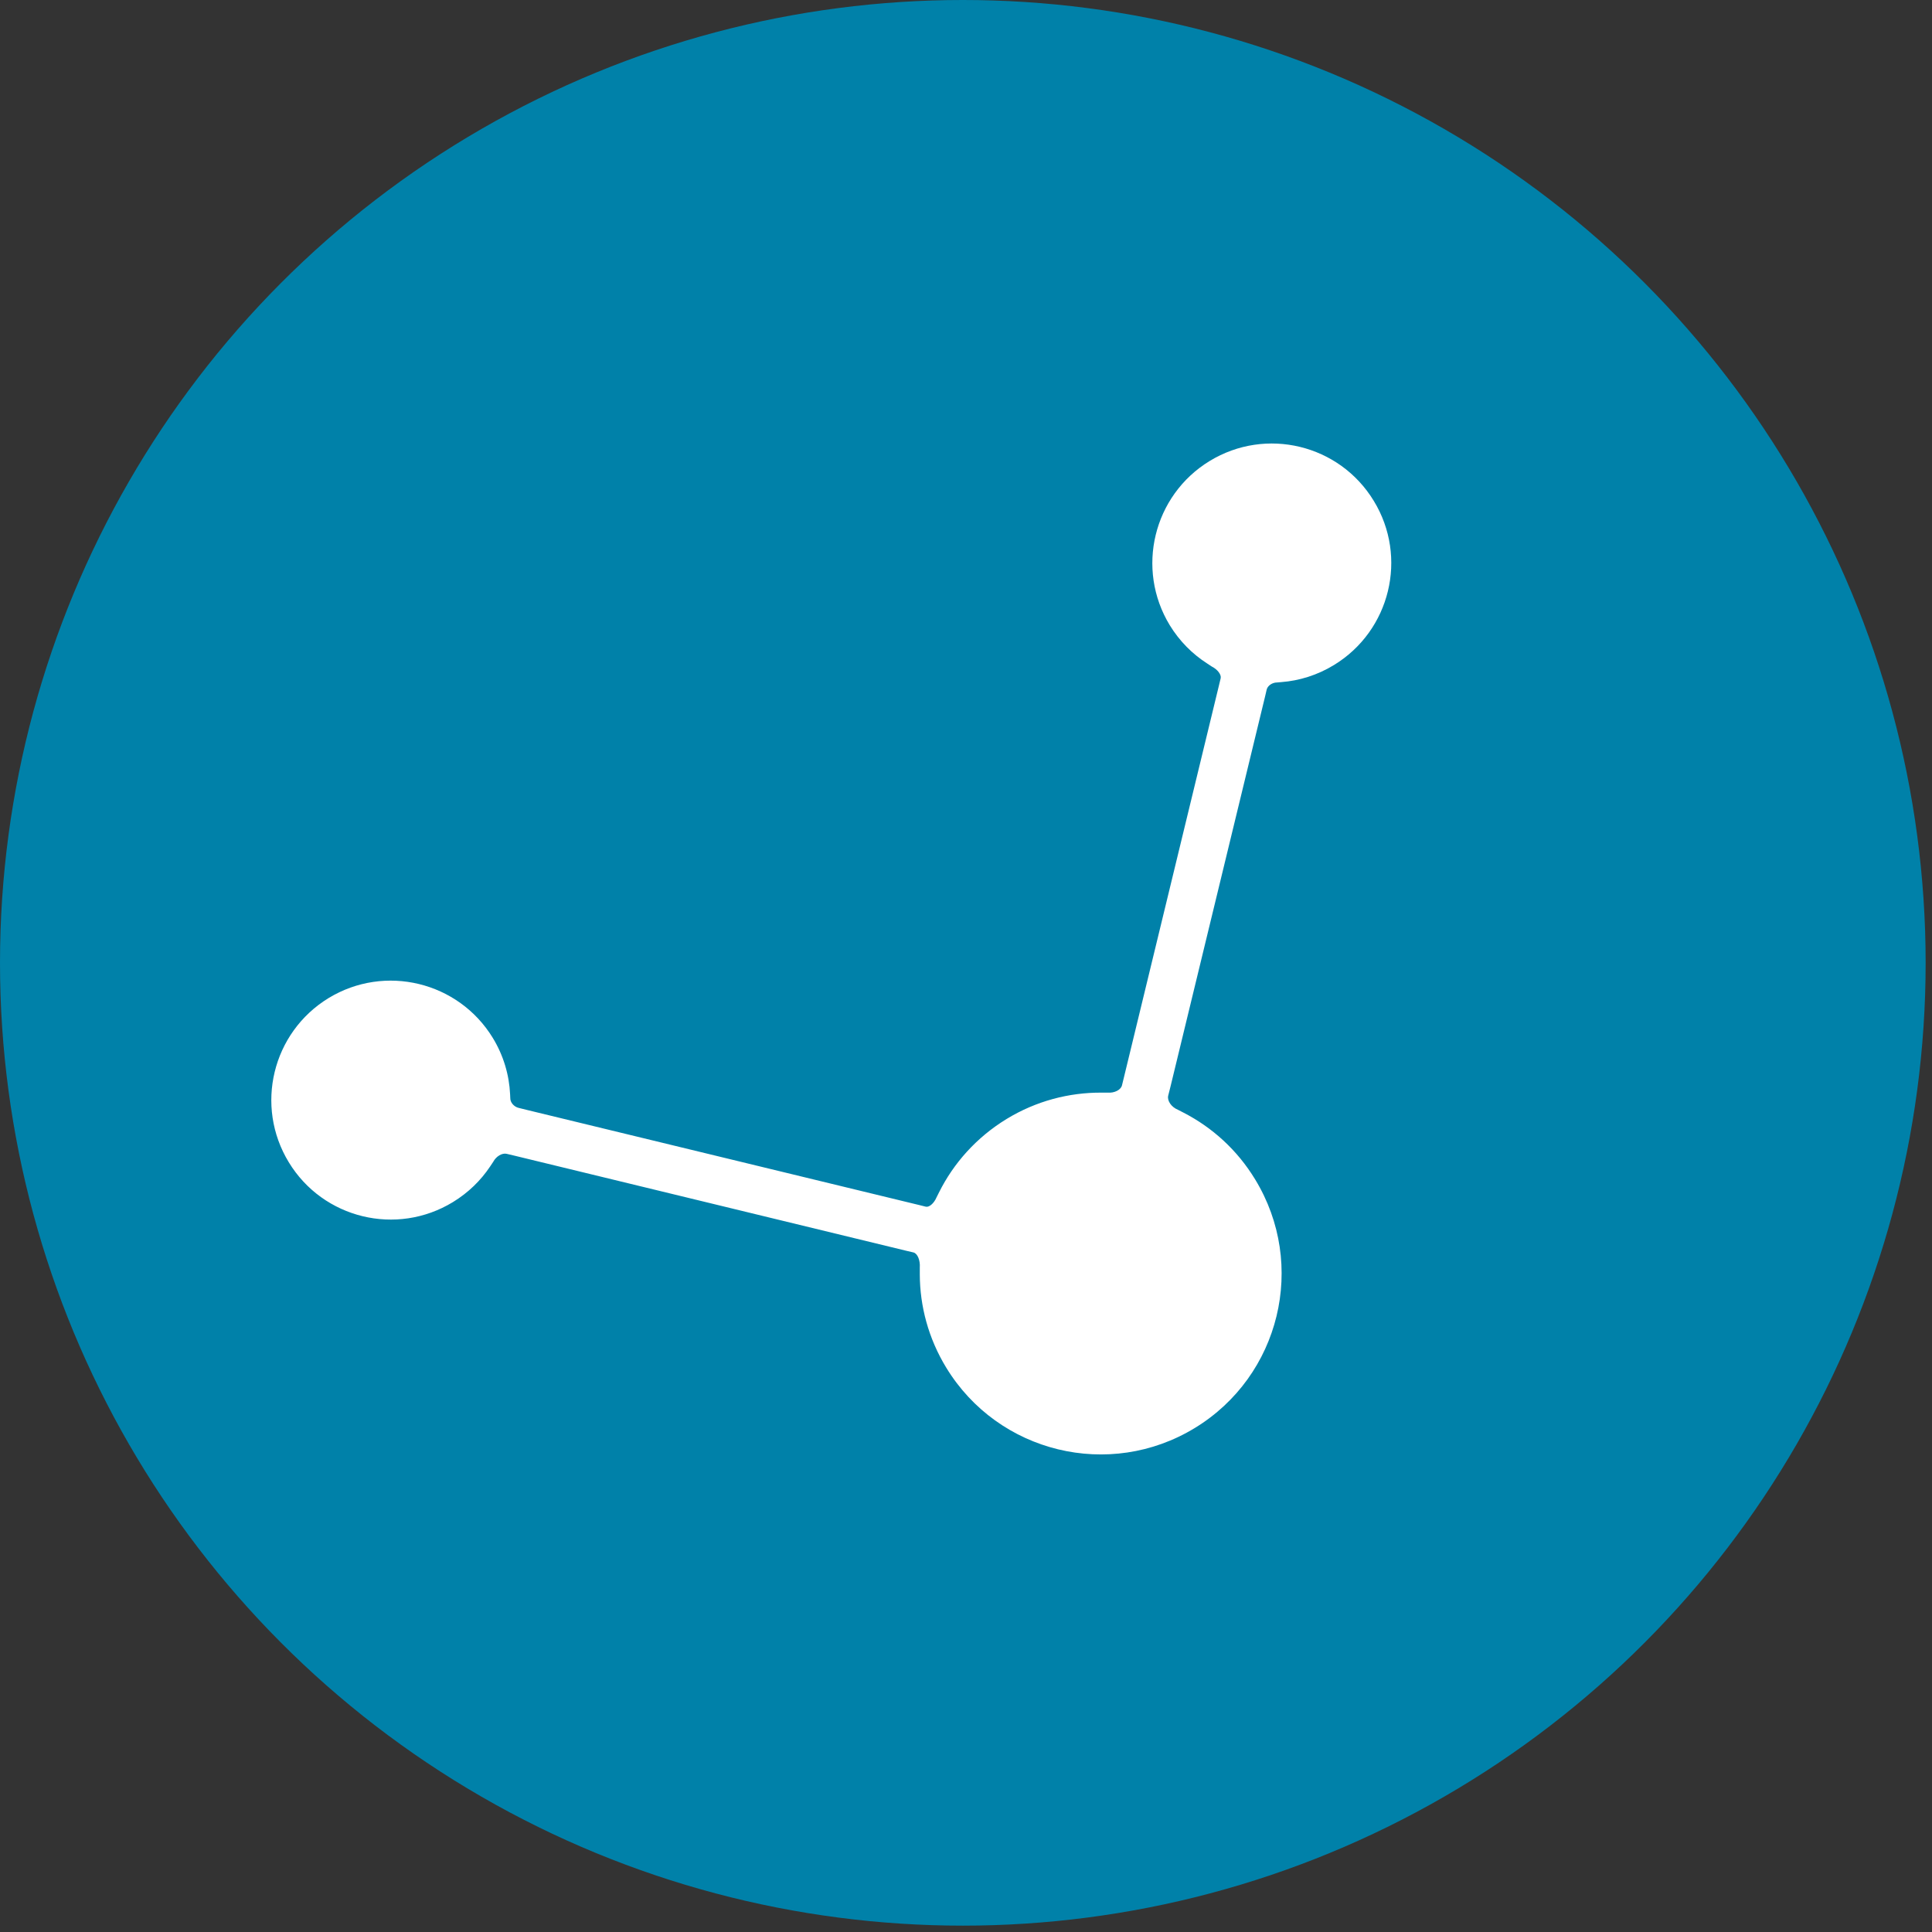 <?xml version="1.0" encoding="UTF-8" standalone="no"?>
<!DOCTYPE svg PUBLIC "-//W3C//DTD SVG 1.1//EN" "http://www.w3.org/Graphics/SVG/1.1/DTD/svg11.dtd">
<svg width="100%" height="100%" viewBox="0 0 296 296" version="1.1" xmlns="http://www.w3.org/2000/svg" xmlns:xlink="http://www.w3.org/1999/xlink" xml:space="preserve" xmlns:serif="http://www.serif.com/" style="fill-rule:evenodd;clip-rule:evenodd;stroke-linejoin:round;stroke-miterlimit:2;">
    <rect x="0" y="0" width="296" height="296" fill="#333333" stroke="none"/>
    <g transform="matrix(1,0,0,1,-706.226,-600.207)">
        <g transform="matrix(1,0,0,1,-481.664,-2.674)">
            <g transform="matrix(1,0,0,1,917.977,364.298)">
                <circle cx="417.426" cy="386.096" r="147.513" style="fill:rgb(0,129,169);"/>
            </g>
            <g transform="matrix(1.408,0,0,1.408,-1364.44,-810.733)">
                <path d="M1952.15,1078.21C1954.12,1078.06 1956.09,1077.45 1957.89,1076.35C1964.02,1072.61 1965.96,1064.61 1962.22,1058.49C1958.49,1052.35 1950.49,1050.41 1944.36,1054.15C1938.23,1057.89 1936.29,1065.89 1940.02,1072.02C1941.08,1073.75 1942.48,1075.15 1944.07,1076.17L1944.6,1076.52C1945.22,1076.83 1945.65,1077.4 1945.56,1077.79C1945.46,1078.18 1945.39,1078.5 1945.39,1078.5L1935.04,1121.19C1935.04,1121.19 1934.94,1121.6 1934.82,1122.09C1934.7,1122.58 1934,1122.94 1933.27,1122.88L1932.6,1122.88C1929.07,1122.86 1925.49,1123.78 1922.26,1125.75C1918.99,1127.75 1916.5,1130.55 1914.91,1133.74L1914.63,1134.3C1914.36,1134.93 1913.84,1135.38 1913.47,1135.29C1913.09,1135.2 1912.79,1135.12 1912.79,1135.12L1870.1,1124.77C1870.1,1124.77 1869.68,1124.67 1869.17,1124.54C1868.66,1124.42 1868.25,1123.94 1868.26,1123.48L1868.24,1123.06C1868.14,1120.96 1867.53,1118.85 1866.36,1116.93C1862.62,1110.8 1854.62,1108.86 1848.49,1112.59C1842.36,1116.33 1840.42,1124.33 1844.16,1130.46C1847.89,1136.59 1855.89,1138.53 1862.02,1134.79C1863.69,1133.77 1865.05,1132.44 1866.07,1130.91L1866.41,1130.4C1866.72,1129.81 1867.38,1129.42 1867.87,1129.54C1868.36,1129.66 1868.76,1129.75 1868.76,1129.75L1911.32,1140.08C1911.32,1140.08 1911.68,1140.17 1912.13,1140.27C1912.57,1140.38 1912.88,1141.12 1912.82,1141.92L1912.82,1142.65C1912.83,1146.12 1913.76,1149.63 1915.7,1152.81C1921.36,1162.09 1933.47,1165.03 1942.75,1159.37C1952.04,1153.71 1954.97,1141.6 1949.31,1132.32C1947.36,1129.11 1944.63,1126.66 1941.52,1125.06L1940.9,1124.74C1940.19,1124.45 1939.72,1123.76 1939.85,1123.21C1939.99,1122.66 1940.1,1122.22 1940.1,1122.22L1950.39,1079.78C1950.39,1079.78 1950.47,1079.43 1950.57,1079.01C1950.68,1078.59 1951.18,1078.25 1951.69,1078.25L1952.15,1078.21Z" style="fill:white;fill-rule:nonzero;"/>
            </g>
        </g>
    </g>
</svg>

